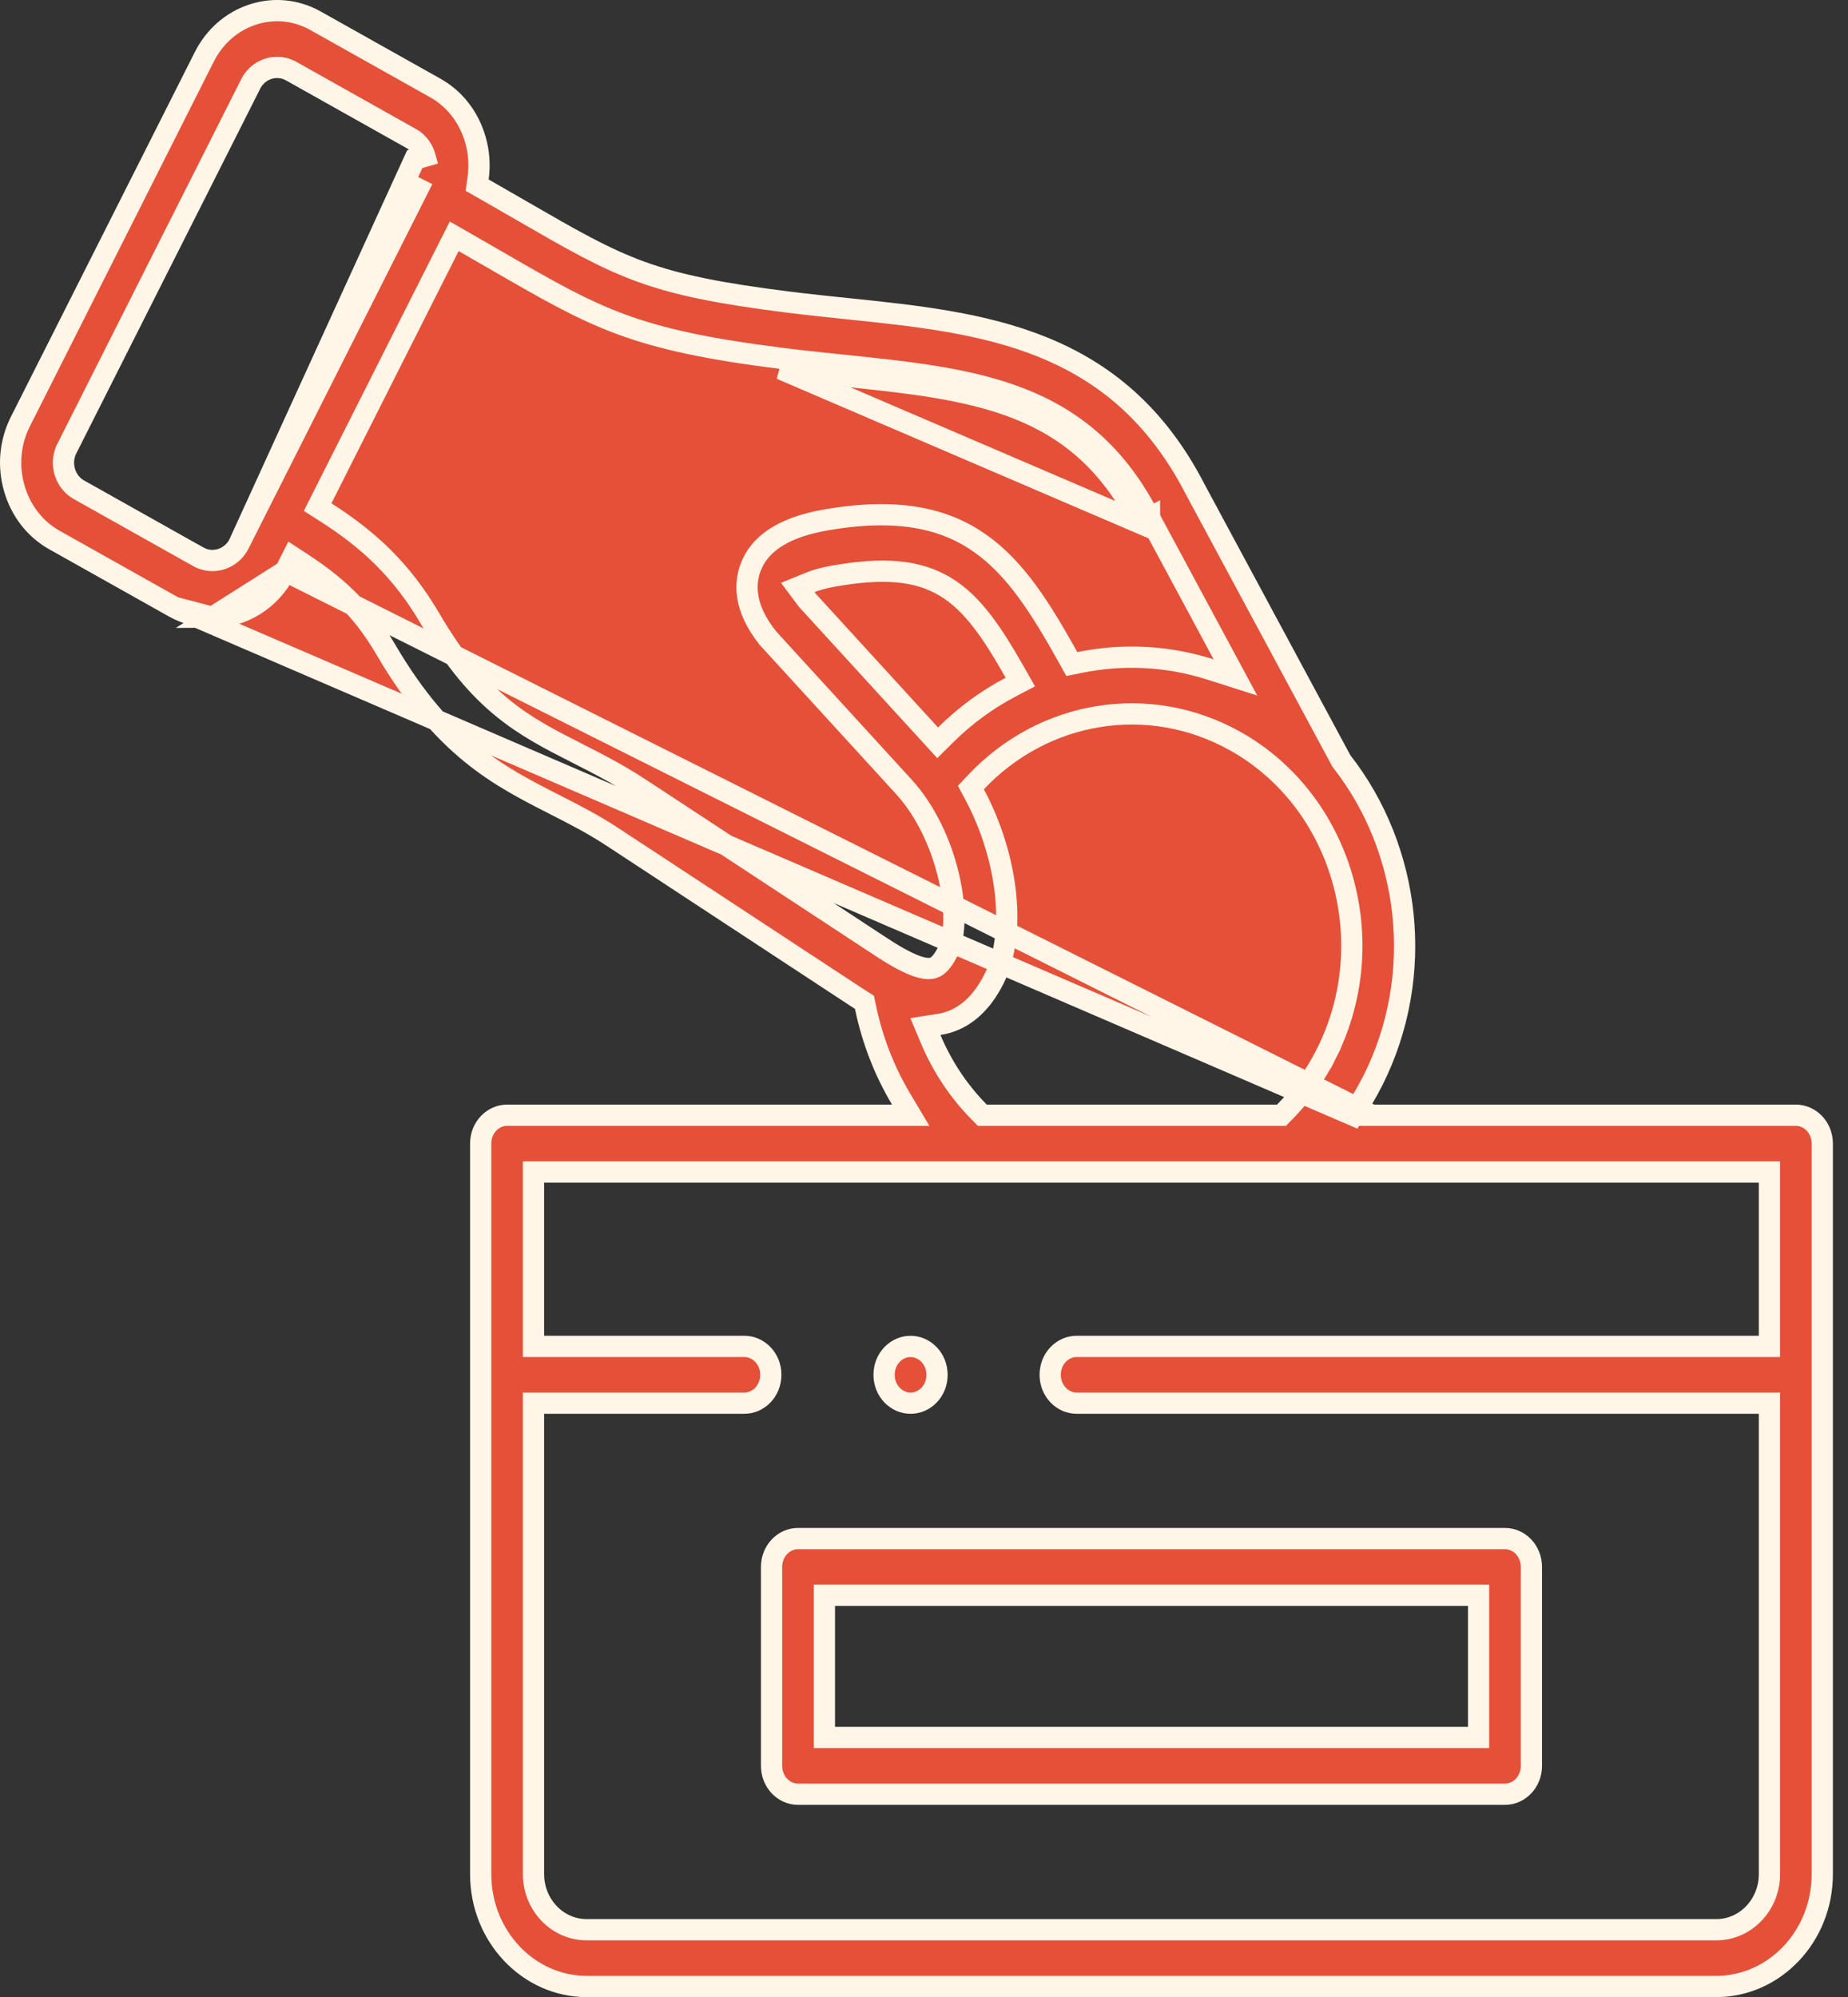 <svg width="87" height="94" viewBox="0 0 87 94" fill="none" xmlns="http://www.w3.org/2000/svg">
<rect x="0" y="0" width="87" height="94" fill="#333333" stroke="none"/>
<path d="M63.698 52.491L64.148 51.735C64.316 51.452 64.476 51.168 64.623 50.877L64.623 50.877C67.139 45.886 66.39 39.962 63.174 35.849L63.148 35.815L63.128 35.778L56.292 23.076L56.287 23.067L56.287 23.067C52.596 15.867 46.297 15.191 39.909 14.53L39.961 14.032L39.909 14.53L39.892 14.528C38.986 14.434 38.043 14.336 37.114 14.22L37.114 14.22C33.887 13.813 31.919 13.424 30.162 12.784C28.418 12.149 26.902 11.272 24.593 9.938L24.561 9.92L24.561 9.92C24.009 9.6 23.412 9.256 22.758 8.882L22.463 8.714L22.51 8.379C22.594 7.778 22.551 7.158 22.375 6.556C22.066 5.496 21.389 4.64 20.485 4.137L20.484 4.136L14.854 0.977C14.854 0.977 14.854 0.977 14.854 0.977C13.943 0.467 12.901 0.362 11.914 0.68L11.914 0.68C10.924 0.999 10.108 1.704 9.618 2.676L9.618 2.676L0.96 19.842L0.96 19.843C0.469 20.814 0.367 21.931 0.674 22.991L0.674 22.991C0.982 24.052 1.657 24.912 2.57 25.422L2.57 25.422L8.198 28.581L63.698 52.491ZM63.698 52.491H64.577M63.698 52.491H64.577M64.577 52.491H84.546C85.208 52.491 85.789 53.064 85.789 53.827V88.214C85.789 91.153 83.526 93.5 80.799 93.5H27.62C24.893 93.5 22.63 91.153 22.63 88.214V53.827C22.63 53.064 23.21 52.491 23.873 52.491H41.993H42.874L42.423 51.734C41.632 50.408 41.06 48.937 40.74 47.383L40.697 47.176L40.518 47.062C40.433 47.008 40.35 46.955 40.268 46.901L28.833 39.391C27.906 38.782 27.019 38.331 26.108 37.867L26.101 37.863C24.781 37.191 23.486 36.531 22.174 35.46C20.867 34.392 19.527 32.903 18.16 30.568C17.171 28.875 16.074 27.723 14.237 26.522L13.769 26.216L13.517 26.716L13.434 26.881M64.577 52.491L13.434 26.881M13.434 26.881L13.434 26.882C12.73 28.274 11.38 29.055 10.001 29.055L13.434 26.881ZM11.248 25.608L11.248 25.608C10.899 26.3 10.036 26.598 9.347 26.212L9.346 26.212L3.724 23.056L3.717 23.052L3.717 23.052C3.273 22.804 3.107 22.401 3.048 22.198C2.988 21.993 2.916 21.57 3.145 21.116C3.145 21.116 3.146 21.116 3.146 21.115L11.805 3.947C12.036 3.489 12.419 3.307 12.627 3.24L12.627 3.24C12.727 3.208 12.873 3.174 13.049 3.174C13.244 3.174 13.473 3.216 13.705 3.346L13.706 3.346L19.338 6.508C19.339 6.508 19.339 6.508 19.339 6.508C19.779 6.753 19.945 7.155 20.003 7.355C20.003 7.355 20.003 7.355 20.003 7.355L19.523 7.495L11.248 25.608ZM11.248 25.608L19.906 8.442L11.248 25.608ZM54.116 24.368C52.586 21.377 50.529 19.727 48.05 18.757C45.618 17.805 42.784 17.512 39.718 17.194L39.671 17.189C38.74 17.093 37.784 16.994 36.826 16.873C33.289 16.428 31.111 15.954 29.237 15.262C27.359 14.568 25.766 13.649 23.385 12.273L23.385 12.273C22.908 11.997 22.394 11.7 21.84 11.384L21.383 11.122L21.145 11.592L15.157 23.465L14.954 23.869L15.335 24.112C17.335 25.388 18.905 26.82 20.265 29.147L20.266 29.148C21.415 31.112 22.504 32.371 23.64 33.304C24.764 34.227 25.916 34.813 27.144 35.438L27.164 35.449C28.125 35.937 29.093 36.431 30.129 37.111L30.129 37.111L41.562 44.621L41.563 44.621C42.306 45.108 42.815 45.355 43.167 45.477C43.514 45.596 43.753 45.608 43.926 45.559L43.927 45.559C44.041 45.526 44.123 45.461 44.156 45.433C44.206 45.393 44.254 45.343 44.302 45.287C44.397 45.174 44.502 45.017 44.611 44.801C44.824 44.379 44.908 43.814 44.908 43.215C44.908 42.603 44.82 41.907 44.648 41.19C44.305 39.761 43.613 38.193 42.537 37.018L36.207 30.096L36.207 30.095C36.189 30.076 36.172 30.056 36.154 30.035L36.154 30.035C34.982 28.581 35.082 27.44 35.315 26.77C35.701 25.655 36.799 24.84 38.837 24.48C42.281 23.873 44.492 24.408 46.145 25.575C47.831 26.764 49.007 28.654 50.283 30.937L50.461 31.257L50.82 31.183C52.838 30.767 54.952 30.862 56.983 31.509L58.161 31.885L57.575 30.796L54.13 24.395L54.13 24.394C54.126 24.388 54.124 24.382 54.116 24.368ZM54.116 24.368C54.117 24.369 54.117 24.369 54.117 24.37L53.672 24.598M54.116 24.368C54.116 24.368 54.116 24.367 54.116 24.367L53.672 24.598M53.672 24.598L53.675 24.604C53.68 24.614 53.685 24.623 53.69 24.632L36.764 17.369C37.728 17.49 38.69 17.59 39.62 17.686C45.825 18.329 50.727 18.837 53.672 24.598ZM62.437 49.605L61.99 49.38L62.437 49.605C65.101 44.32 63.202 37.718 58.161 34.887L58.16 34.887C54.078 32.6 49.135 33.442 45.955 36.806L45.707 37.068L45.878 37.386C46.662 38.85 47.167 40.493 47.335 42.044C47.503 43.602 47.326 45.023 46.796 46.074C46.216 47.224 45.456 47.889 44.56 48.142C44.443 48.175 44.323 48.2 44.199 48.219L43.566 48.317L43.814 48.907C44.354 50.193 45.128 51.36 46.099 52.342L46.246 52.491H46.455H60.121H60.33L60.477 52.342C61.263 51.544 61.922 50.627 62.437 49.605ZM43.791 34.578L44.142 34.963L44.512 34.596C45.439 33.676 46.473 32.922 47.578 32.342L48.036 32.102L47.78 31.652C46.721 29.791 45.804 28.403 44.511 27.621C43.19 26.823 41.571 26.706 39.239 27.116L39.239 27.116C38.744 27.204 38.397 27.311 38.156 27.409L37.556 27.653L37.944 28.171C37.96 28.192 37.978 28.216 37.997 28.24L38.009 28.255L38.022 28.269L43.791 34.578ZM25.616 66.044H25.116V66.544V88.214C25.116 89.63 26.214 90.828 27.62 90.828H80.799C82.205 90.828 83.302 89.63 83.302 88.214V66.544V66.044H82.802H50.684C50.022 66.044 49.441 65.471 49.441 64.708C49.441 63.945 50.022 63.372 50.684 63.372H82.802H83.302V62.872V55.663V55.163H82.802H25.616H25.116V55.663V62.872V63.372H25.616H35.045C35.707 63.372 36.288 63.945 36.288 64.708C36.288 65.471 35.707 66.044 35.045 66.044H25.616ZM10.001 29.055C9.393 29.055 8.776 28.904 8.198 28.581L10.001 29.055Z" fill="#E55039" stroke="#FFF6E8"/>
<path d="M69.109 81.779H69.609V81.279V75.589V75.089H69.109H39.311H38.811V75.589V81.279V81.779H39.311H69.109ZM37.567 72.417H70.852C71.514 72.417 72.095 72.99 72.095 73.753V83.115C72.095 83.878 71.514 84.451 70.852 84.451H37.567C36.905 84.451 36.324 83.878 36.324 83.115V73.753C36.324 72.99 36.905 72.417 37.567 72.417Z" fill="#E55039" stroke="#FFF6E8"/>
<path d="M42.874 66.044H42.864C42.202 66.044 41.621 65.471 41.621 64.709C41.621 63.946 42.202 63.373 42.865 63.373C43.529 63.373 44.113 63.948 44.113 64.709C44.113 65.473 43.535 66.044 42.874 66.044Z" fill="#E55039" stroke="#FFF6E8"/>
</svg>

